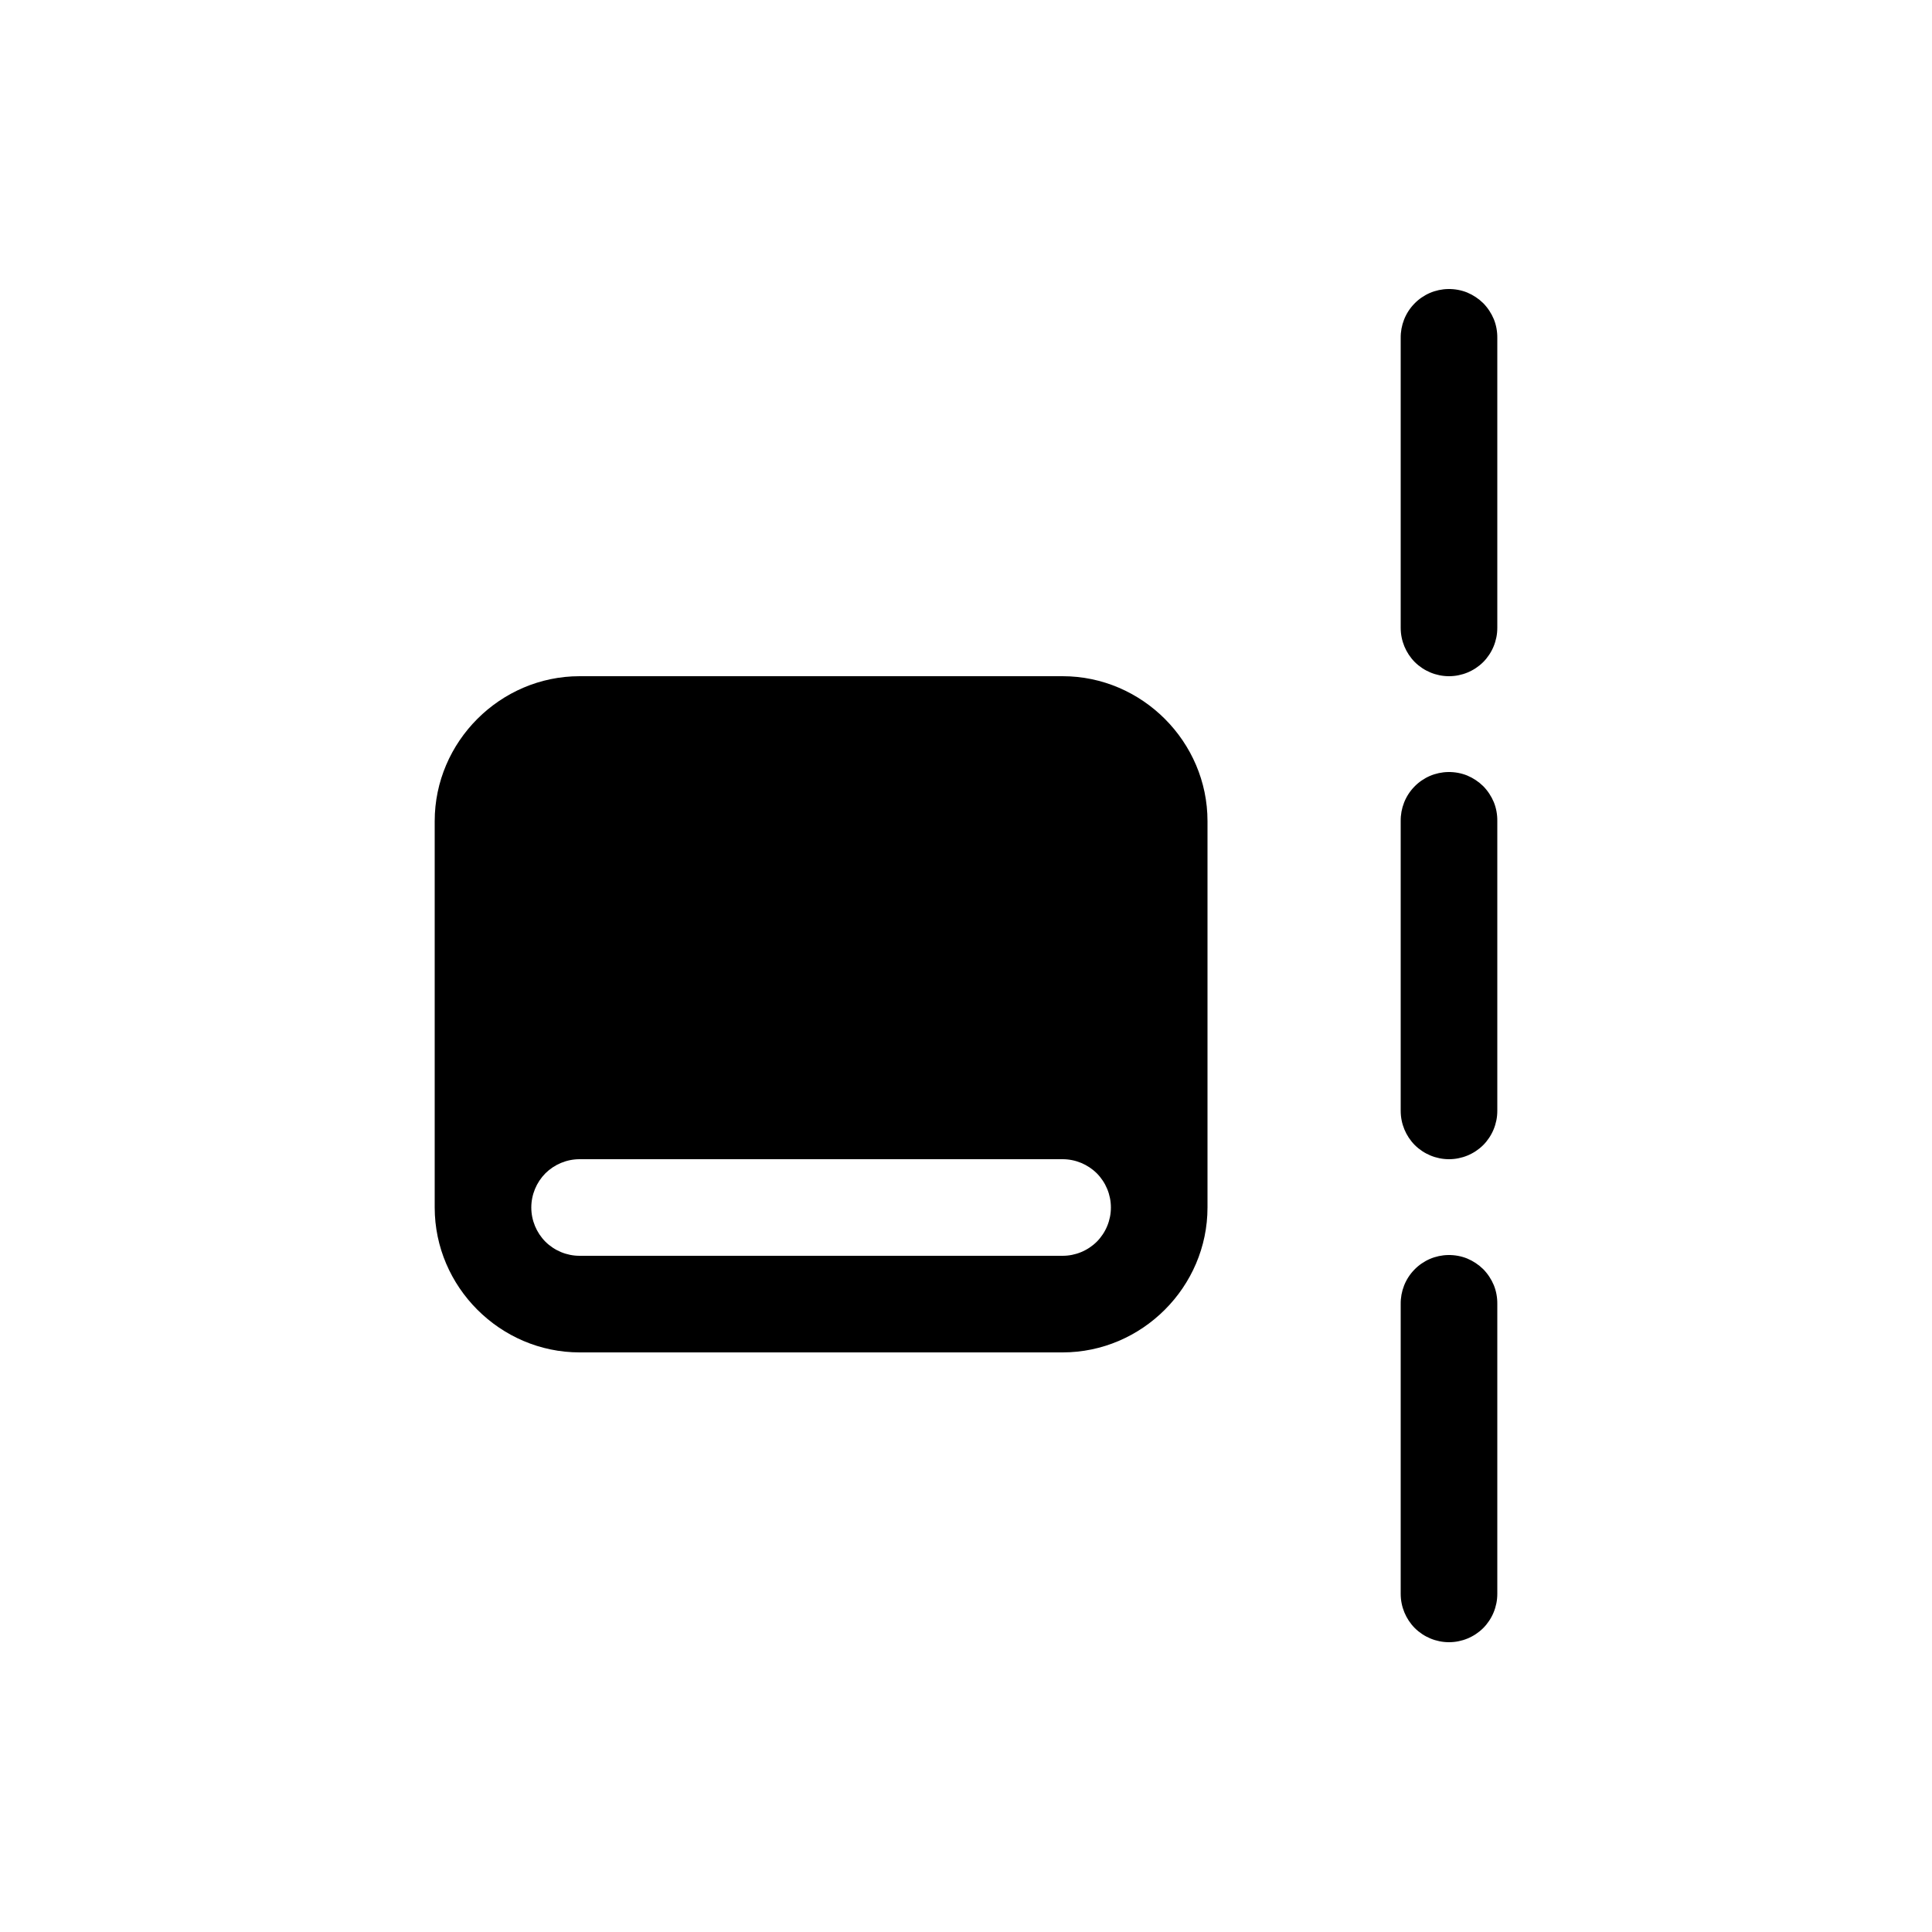 <svg width="20" height="20" viewBox="0 0 20 20" fill="none" xmlns="http://www.w3.org/2000/svg">
<path d="M14.992 2.992C14.926 2.993 14.861 3.007 14.801 3.033C14.741 3.059 14.686 3.097 14.641 3.144C14.595 3.191 14.559 3.247 14.535 3.308C14.511 3.369 14.499 3.434 14.5 3.5V6.5C14.5 6.633 14.553 6.76 14.646 6.854C14.74 6.947 14.867 7 15 7C15.133 7 15.26 6.947 15.354 6.854C15.447 6.76 15.5 6.633 15.5 6.5V3.5C15.501 3.433 15.489 3.366 15.464 3.304C15.438 3.242 15.401 3.186 15.354 3.138C15.306 3.091 15.25 3.054 15.188 3.028C15.126 3.003 15.059 2.991 14.992 2.992ZM14.992 7.992C14.926 7.993 14.861 8.007 14.801 8.033C14.741 8.059 14.686 8.097 14.641 8.144C14.595 8.191 14.559 8.247 14.535 8.308C14.511 8.369 14.499 8.434 14.5 8.5V11.5C14.5 11.633 14.553 11.76 14.646 11.854C14.74 11.947 14.867 12 15 12C15.133 12 15.26 11.947 15.354 11.854C15.447 11.76 15.5 11.633 15.5 11.5V8.5C15.501 8.433 15.489 8.366 15.464 8.304C15.438 8.242 15.401 8.186 15.354 8.138C15.306 8.091 15.25 8.054 15.188 8.028C15.126 8.003 15.059 7.991 14.992 7.992ZM14.992 12.992C14.926 12.993 14.861 13.007 14.801 13.033C14.741 13.059 14.686 13.097 14.641 13.144C14.595 13.191 14.559 13.247 14.535 13.308C14.511 13.369 14.499 13.434 14.5 13.5V16.5C14.5 16.633 14.553 16.76 14.646 16.854C14.74 16.947 14.867 17 15 17C15.133 17 15.26 16.947 15.354 16.854C15.447 16.76 15.5 16.633 15.5 16.5V13.5C15.501 13.433 15.489 13.366 15.464 13.304C15.438 13.242 15.401 13.186 15.354 13.138C15.306 13.091 15.25 13.054 15.188 13.028C15.126 13.003 15.059 12.991 14.992 12.992Z" fill="currentColor"/>
<path d="M6 7C5.178 7 4.5 7.678 4.5 8.5V12.5C4.5 13.322 5.178 14 6 14H11C11.822 14 12.5 13.322 12.5 12.5V8.5C12.5 7.678 11.822 7 11 7H6ZM6 12H11C11.133 12 11.26 12.053 11.354 12.146C11.447 12.24 11.5 12.367 11.5 12.5C11.5 12.633 11.447 12.76 11.354 12.854C11.26 12.947 11.133 13 11 13H6C5.867 13 5.74 12.947 5.646 12.854C5.553 12.76 5.5 12.633 5.5 12.5C5.5 12.367 5.553 12.24 5.646 12.146C5.74 12.053 5.867 12 6 12Z" fill="currentColor"/>
</svg>
